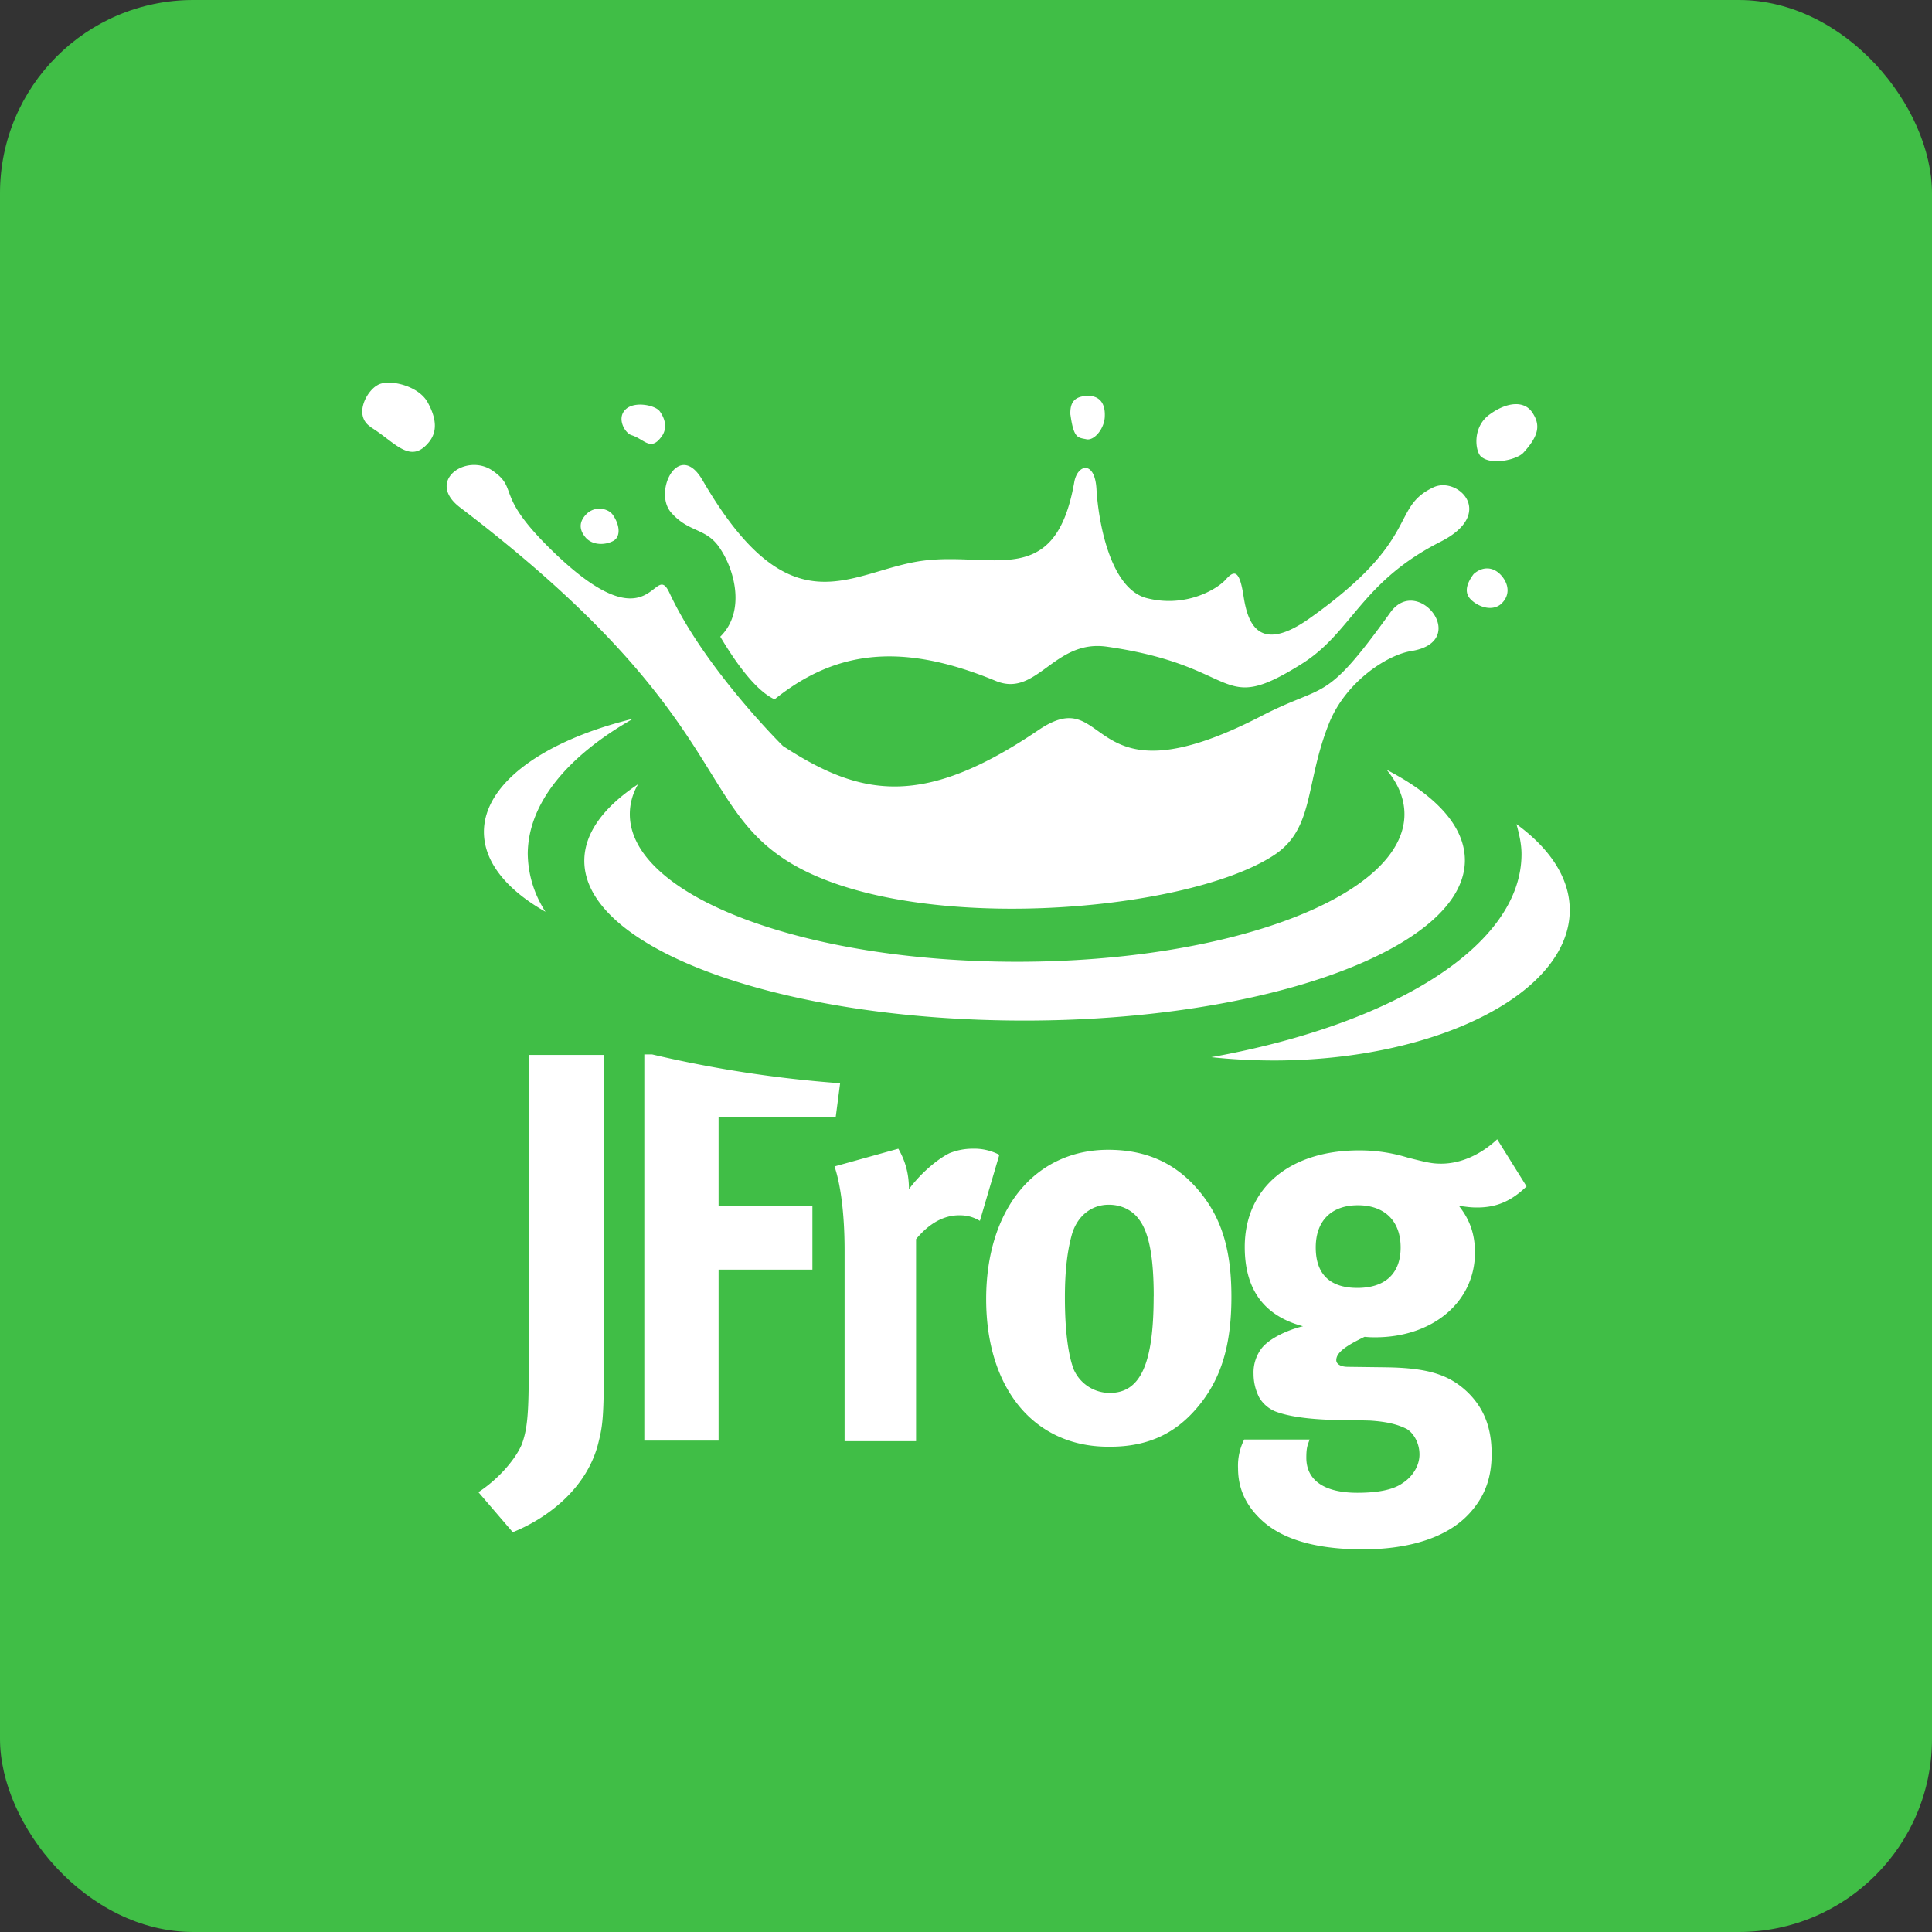 <svg xmlns="http://www.w3.org/2000/svg" fill="none" viewBox="0 0 20 20"><rect x="0" y="0" width="20" height="20" fill="#333333" stroke="none"/><rect width="100%" height="100%" rx="2px" ry="2px" fill="#40BE46"/><g transform="translate(10, 10) scale(0.625) translate(-10, -10)"><g clip-path="url(#a)"><path fill="#fff" d="m8.88 13.026-1.058.294c.092.267.167.744.167 1.387v3.163h1.184v-3.346c.221-.266.46-.395.717-.395.13 0 .23.028.34.092l.322-1.094a.9.9 0 0 0-.441-.101q-.2 0-.386.075c-.22.109-.497.358-.67.596 0-.267-.065-.478-.176-.671M4.8 11.464h-.128v6.397h1.23v-2.832h1.554v-1.056H5.902v-1.47h1.94l.073-.561a20 20 0 0 1-3.115-.478m-2.877 7.25.57.664c.552-.221 1.242-.717 1.425-1.509.064-.256.084-.421.084-1.258v-5.138H2.757v5.275c0 .69-.027.947-.119 1.186-.12.267-.405.58-.716.782zm11.185-3.243c0 1.122-.22 1.6-.726 1.6a.65.65 0 0 1-.597-.387c-.092-.238-.147-.644-.147-1.195 0-.469.046-.8.12-1.057.091-.294.321-.478.606-.478.212 0 .395.092.505.248.166.221.24.634.24 1.269m.725 1.838c.388-.459.562-1.02.562-1.829 0-.763-.156-1.287-.514-1.728-.387-.478-.883-.708-1.526-.708-1.213 0-2.022.983-2.022 2.473s.8 2.445 2.022 2.445c.69.008 1.138-.248 1.478-.653m3.365-2.647c0 .433-.258.67-.716.67-.415 0-.69-.191-.69-.67 0-.441.258-.699.698-.699.442 0 .708.259.708.699m2.086-1.011-.487-.781c-.275.258-.606.404-.928.404-.147 0-.23-.018-.552-.1a2.7 2.7 0 0 0-.808-.12c-1.15 0-1.893.624-1.893 1.6 0 .697.312 1.139.965 1.313-.267.064-.552.202-.68.358a.66.66 0 0 0-.139.433c0 .147.037.275.092.386.06.102.15.182.259.23.21.083.55.138 1.075.147.274 0 .44.008.495.008.322.02.487.075.616.139.12.074.211.239.211.423 0 .183-.11.366-.284.477-.157.11-.414.157-.745.157-.542 0-.845-.203-.845-.58 0-.166.018-.202.055-.302h-1.084a.96.96 0 0 0-.102.477c0 .322.12.598.368.837.405.395 1.066.505 1.7.505.699 0 1.379-.165 1.774-.606.248-.276.358-.58.358-.975 0-.423-.12-.744-.386-1.01-.312-.304-.67-.414-1.36-.424l-.634-.008c-.12 0-.193-.046-.193-.11 0-.129.165-.24.469-.387.091.008.119.008.175.008.955 0 1.653-.587 1.653-1.405 0-.312-.091-.552-.266-.772.147.018.193.027.303.027.312 0 .56-.1.818-.35M4.487 5.904c-1.47.359-2.472 1.066-2.472 1.875 0 .505.386.964 1.02 1.323a1.8 1.8 0 0 1-.294-.965c.008-.836.661-1.617 1.746-2.233M20 9.074c0-.533-.33-1.02-.883-1.424.046.167.084.33.084.497 0 1.516-2.123 2.82-5.138 3.363q.508.055 1.057.055c2.692-.008 4.88-1.12 4.88-2.49m-1.737-.826c0-.561-.478-1.075-1.296-1.499.192.23.295.479.295.736 0 1.35-2.867 2.444-6.415 2.444-3.539 0-6.415-1.093-6.415-2.444q0-.262.137-.497c-.569.377-.891.809-.891 1.269 0 1.46 3.263 2.646 7.289 2.646s7.296-1.204 7.296-2.655m-3.18-.073c-1.488.956-6.065 1.323-8.032.092-1.544-.965-1.011-2.5-5.432-5.864-.578-.441.111-.91.543-.606.431.303.036.377.91 1.25 1.764 1.765 1.745.175 2.021.781.589 1.259 1.875 2.527 1.875 2.527 1.296.846 2.325 1.03 4.237-.267 1.213-.817.717 1.305 3.686-.229 1.083-.56 1.038-.183 2.14-1.719.459-.633 1.334.488.34.643-.394.065-1.066.497-1.35 1.177-.414 1.02-.24 1.773-.938 2.215M6.83 5.583c-.367-.165-.753-.791-.9-1.038.413-.405.248-1.075.008-1.443-.229-.367-.514-.267-.816-.606-.314-.342.118-1.223.514-.543C7.115 4.5 8.089 3.442 9.294 3.286c1.159-.148 2.187.486 2.5-1.305.054-.294.34-.359.367.119.027.487.212 1.663.846 1.81.633.157 1.148-.147 1.296-.312.146-.166.229-.147.294.275.064.414.229.994 1.12.35 1.83-1.305 1.306-1.81 2.022-2.15.404-.193 1.048.432.12.9-1.323.671-1.462 1.498-2.297 2.022-1.407.883-.975.037-3.235-.285-.874-.12-1.15.846-1.83.57-1.553-.643-2.648-.515-3.667.303M11.73.87c.054.386.118.377.257.404.137.037.312-.183.312-.385.008-.212-.091-.34-.294-.331-.212.008-.285.11-.276.312m6.8.69c.166.155.606.054.707-.066.267-.293.276-.468.138-.67-.137-.193-.422-.165-.708.046-.285.211-.23.606-.138.69m-.12 1.948c-.137.183-.147.321-.046.422.11.11.331.202.488.084.155-.13.155-.314.027-.47-.138-.166-.322-.166-.469-.036M4.46 1.208c.21.065.312.267.487.037.091-.11.1-.267-.02-.433-.073-.1-.422-.175-.569-.027-.147.147-.008.387.101.423zM.148 1.08c.386.24.634.598.929.275.1-.109.22-.302.008-.688C.931.38.425.27.251.38c-.184.1-.404.515-.101.698zm3.558 1.83c.119.128.33.119.459.045.12-.073.1-.267-.018-.432-.074-.101-.295-.156-.442 0s-.08.294 0 .386"/></g><defs><clipPath id="a"><path fill="#fff" d="M0 0h20v20H0z"/></clipPath></defs></g></svg>